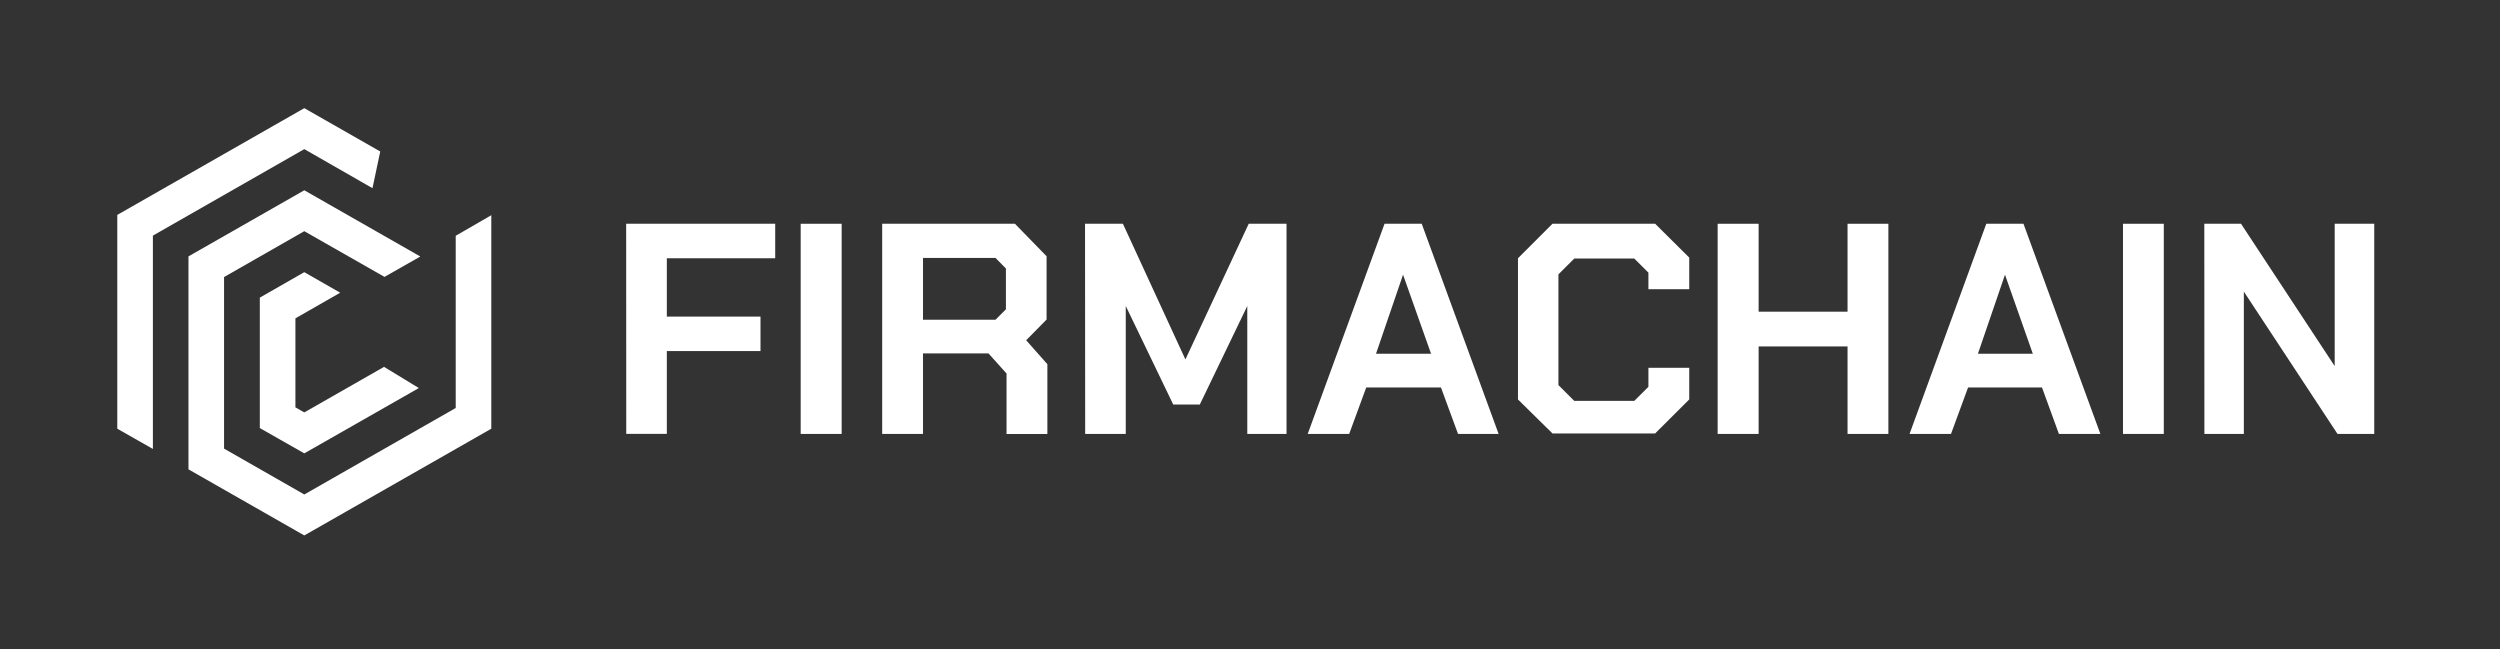 <svg width="154" height="40" viewBox="0 0 154 40" fill="none" xmlns="http://www.w3.org/2000/svg">
<rect x="0" y="0" width="154" height="40" fill="#333333" stroke="none"/>
<g id="ic_logo_firmachain_wh" clip-path="url(#clip0_293_82)">
<g id="Clip path group">
<mask id="mask0_293_82" style="mask-type:luminance" maskUnits="userSpaceOnUse" x="0" y="0" width="154" height="40">
<g id="w7jumzamga">
<path id="&#236;&#130;&#172;&#234;&#176;&#129;&#237;&#152;&#149; 9" d="M0 0H154V40H0V0Z" fill="white"/>
</g>
</mask>
<g mask="url(#mask0_293_82)">
<g id="&#234;&#183;&#184;&#235;&#163;&#185; 6">
<g id="&#234;&#183;&#184;&#235;&#163;&#185; 30943">
<path id="&#237;&#140;&#168;&#236;&#138;&#164; 1" d="M18.744 25.405L18.198 25.093V19.609L20.956 18.031L18.744 16.765L16.005 18.333V26.369L18.744 27.927L25.801 23.904L23.657 22.599L18.744 25.405Z" fill="white"/>
<path id="&#237;&#140;&#168;&#236;&#138;&#164; 2" d="M18.745 6.663L7.225 13.238V26.408L9.418 27.655V14.514L18.745 9.186L22.945 11.592L23.423 9.332L18.745 6.663Z" fill="white"/>
<path id="&#237;&#140;&#168;&#236;&#138;&#164; 3" d="M28.072 14.524V25.132L18.745 30.46L13.802 27.635V17.066L18.744 14.241L23.685 17.056L25.878 15.809V15.793L18.744 11.721L11.61 15.793V28.911L18.744 32.983L30.264 26.408V13.257L28.072 14.524Z" fill="white"/>
</g>
<path id="&#237;&#140;&#168;&#236;&#138;&#164; 4" d="M38.572 13.784H47.753V15.908H41.077V19.503H46.847V21.627H41.077V26.727H38.577L38.572 13.784Z" fill="white"/>
<path id="&#236;&#130;&#172;&#234;&#176;&#129;&#237;&#152;&#149; 7" d="M49.322 13.784H51.846V26.73H49.322V13.784Z" fill="white"/>
<path id="&#237;&#140;&#168;&#236;&#138;&#164; 5" d="M64.518 22.434V26.734H62.003V23.008L60.892 21.771H56.857V26.73H54.343V13.784H62.52L64.469 15.784V19.684L63.212 20.96L64.518 22.434ZM56.857 19.697H61.321L61.964 19.054V16.54L61.321 15.887H56.857V19.697Z" fill="white"/>
<path id="&#237;&#140;&#168;&#236;&#138;&#164; 6" d="M66.838 13.784H69.171L73.021 22.142L76.921 13.784H79.25V26.73H76.833V18.849L73.909 24.918H72.271L69.347 18.849V26.73H66.847L66.838 13.784Z" fill="white"/>
<path id="&#237;&#140;&#168;&#236;&#138;&#164; 7" d="M85.288 13.784H87.578L92.315 26.73H89.815L88.762 23.866H84.162L83.109 26.73H80.555L85.288 13.784ZM88.153 21.791L86.428 16.921L84.761 21.791H88.153Z" fill="white"/>
<path id="&#237;&#140;&#168;&#236;&#138;&#164; 8" d="M93.507 24.607V15.907L95.632 13.783H101.957L104.057 15.868V17.816H101.542V16.794L100.674 15.927H96.974L95.999 16.901V23.72L96.974 24.694H100.674L101.542 23.827V22.658H104.057V24.606L101.957 26.7H95.632L93.507 24.607Z" fill="white"/>
<path id="&#237;&#140;&#168;&#236;&#138;&#164; 9" d="M105.807 13.784H108.331V19.2H113.809V13.784H116.324V26.73H113.809V21.34H108.331V26.73H105.807V13.784Z" fill="white"/>
<path id="&#237;&#140;&#168;&#236;&#138;&#164; 10" d="M122.356 13.784H124.646L129.383 26.73H126.829L125.786 23.866H121.234L120.182 26.73H117.628L122.356 13.784ZM125.222 21.791L123.507 16.921L121.84 21.791H125.222Z" fill="white"/>
<path id="&#236;&#130;&#172;&#234;&#176;&#129;&#237;&#152;&#149; 8" d="M130.776 13.784H133.29V26.73H130.776V13.784Z" fill="white"/>
<path id="&#237;&#140;&#168;&#236;&#138;&#164; 11" d="M135.786 13.784H138.047L143.817 22.551V13.784H146.253V26.73H143.991L138.221 17.963V26.73H135.791L135.786 13.784Z" fill="white"/>
</g>
</g>
</g>
</g>
<defs>
<clipPath id="clip0_293_82">
<rect width="154" height="40" fill="white"/>
</clipPath>
</defs>
</svg>
